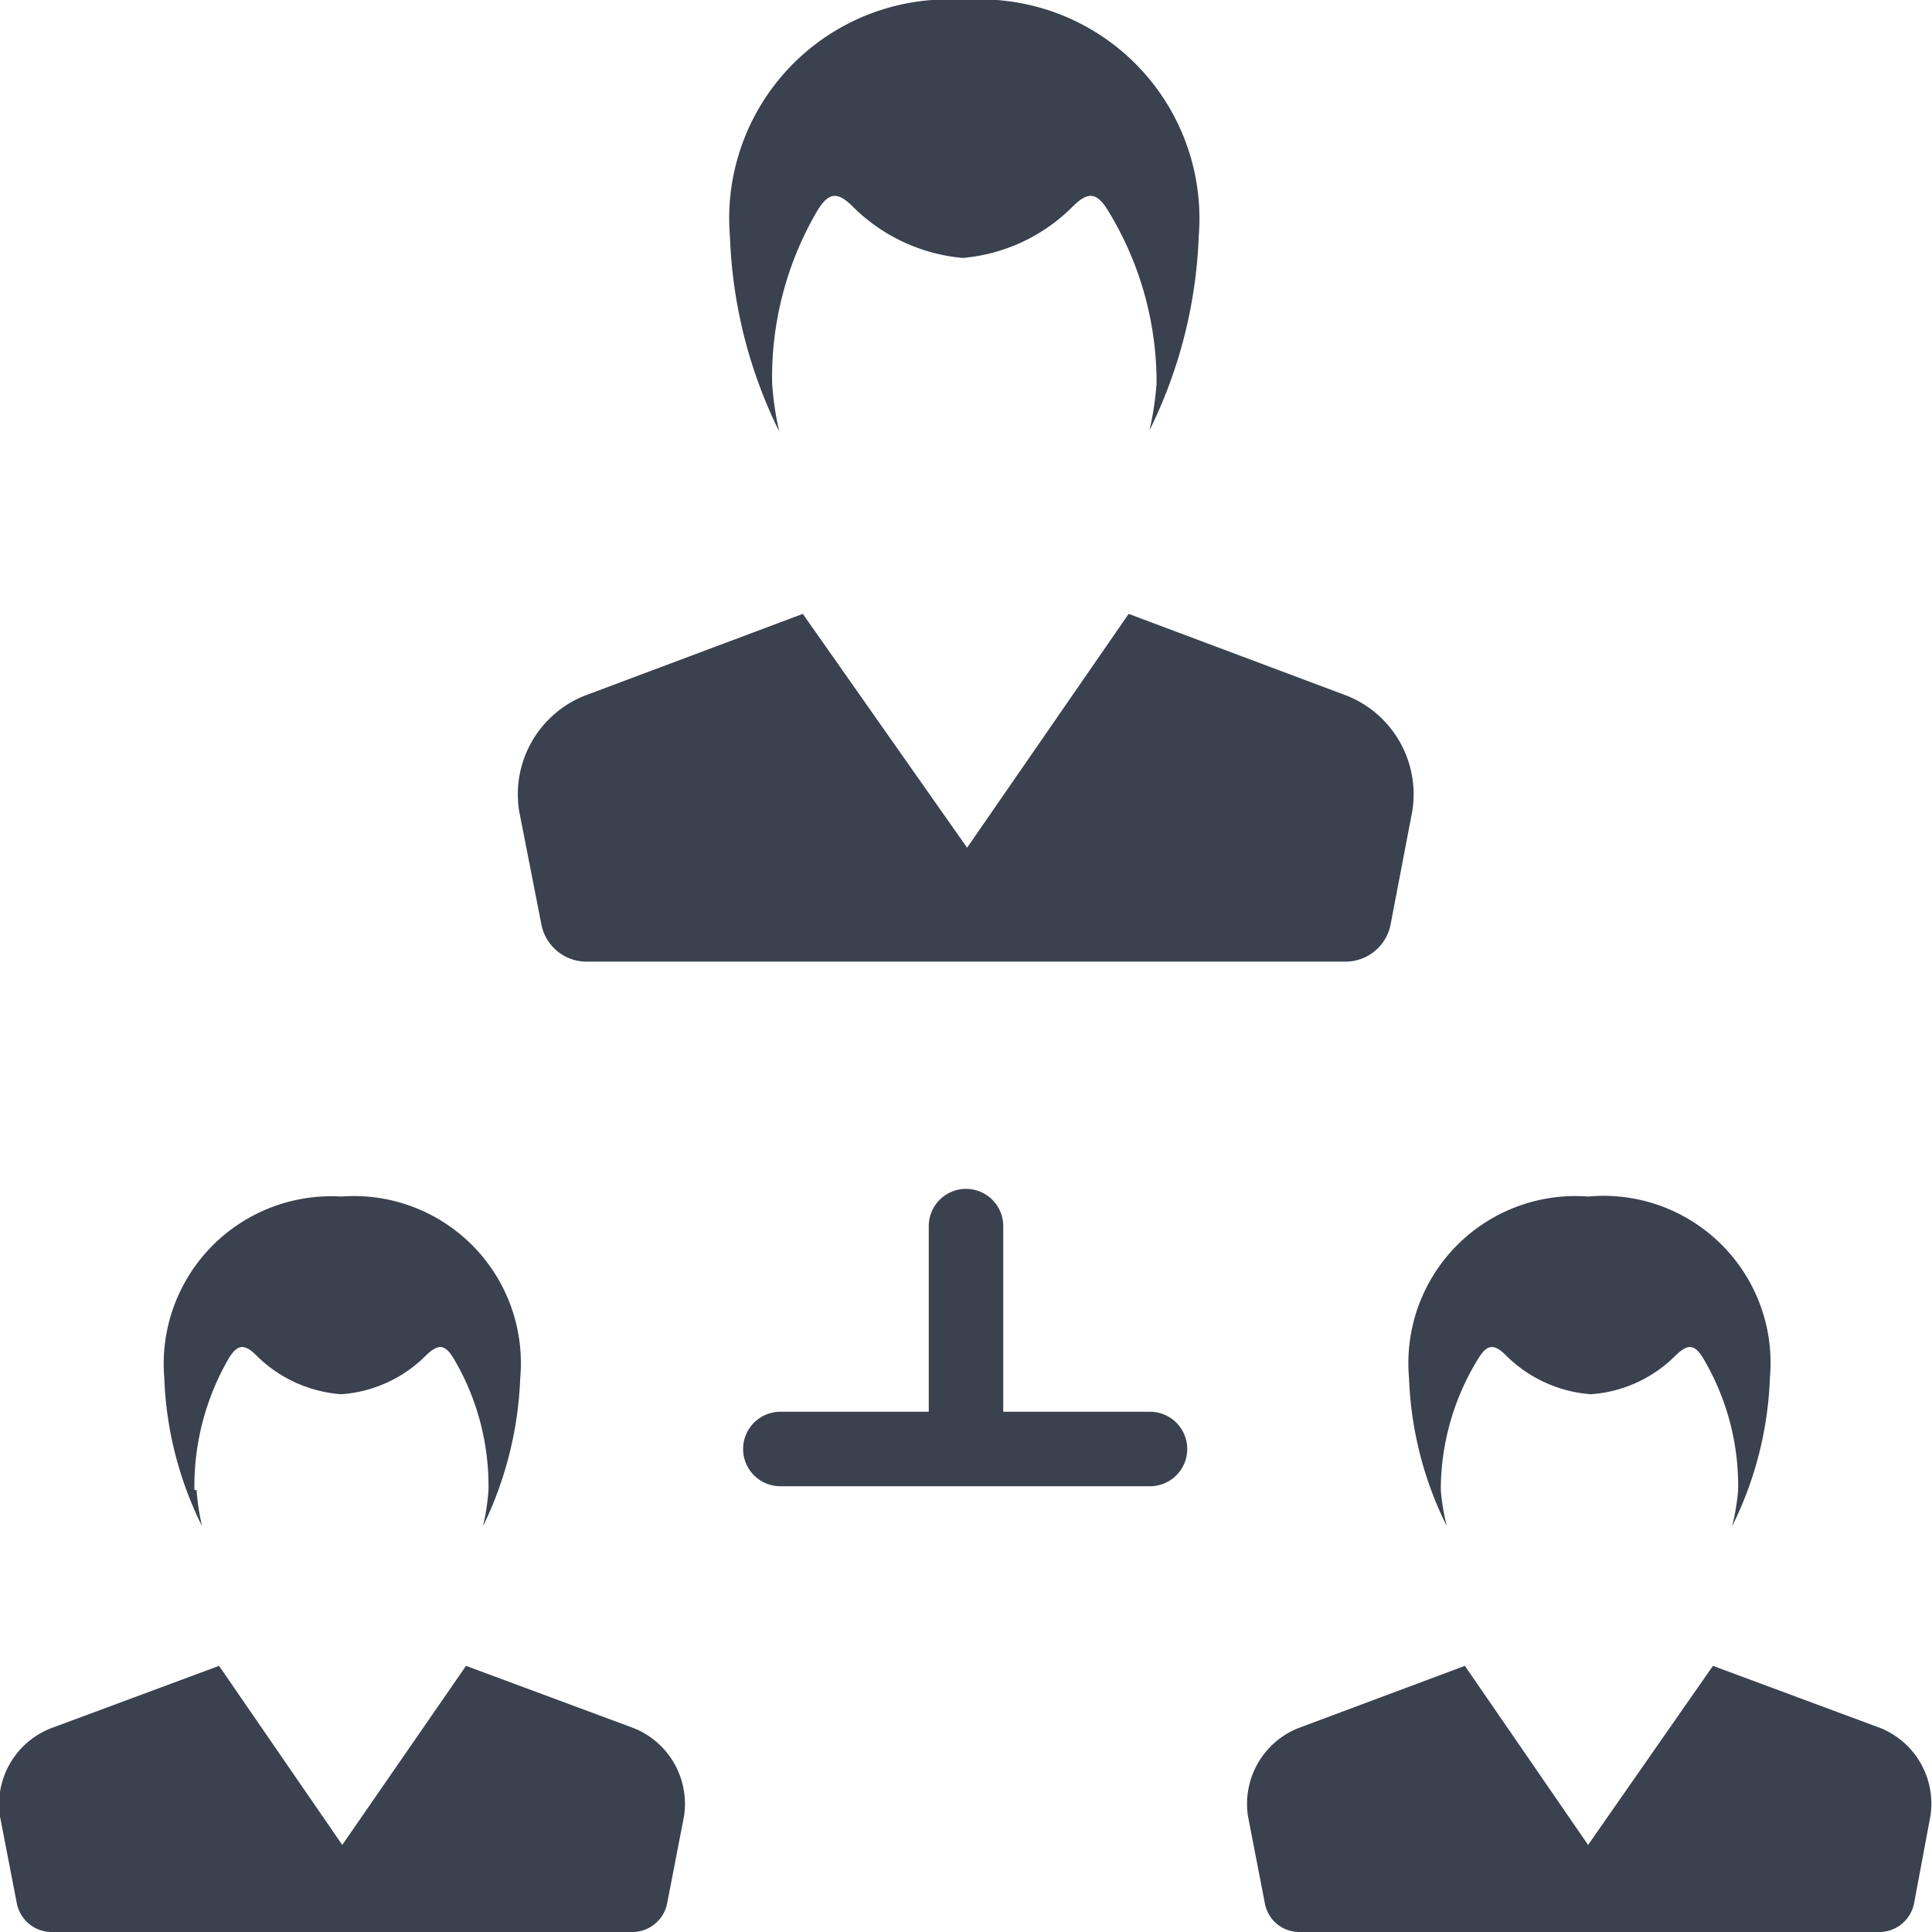 <svg xmlns="http://www.w3.org/2000/svg" xmlns:xlink="http://www.w3.org/1999/xlink" viewBox="0 0 35.28 35.28"><defs><style>.cls-1{fill:none;}.cls-2{clip-path:url(#clip-path);}.cls-3{fill:#3a414f;}</style><clipPath id="clip-path" transform="translate(0 0)"><rect class="cls-1" width="35.28" height="35.28"/></clipPath></defs><title>Ресурс 8</title><g id="Слой_2" data-name="Слой 2"><g id="Layer_1" data-name="Layer 1"><g class="cls-2"><g class="cls-2"><path class="cls-3" d="M14.1,7a6,6,0,0,1,.83-3.16c.21-.34.37-.34.65-.06a3.25,3.25,0,0,0,2,.93,3.22,3.22,0,0,0,2-.93c.28-.28.44-.28.65.06A6,6,0,0,1,21.12,7a5.54,5.54,0,0,1-.13.86,8.71,8.71,0,0,0,.9-3.55A4,4,0,0,0,17.61,0a4,4,0,0,0-4.28,4.33,8.71,8.71,0,0,0,.9,3.55A5.54,5.54,0,0,1,14.1,7M26.42,27.87a4.13,4.13,0,0,1-.11-.66A4.57,4.57,0,0,1,27,24.8c.16-.26.29-.26.5-.05a2.45,2.45,0,0,0,1.55.71,2.42,2.42,0,0,0,1.55-.71c.22-.21.34-.21.5.05a4.57,4.57,0,0,1,.64,2.41,4.13,4.13,0,0,1-.11.66,6.59,6.59,0,0,0,.69-2.71A3.05,3.05,0,0,0,29,21.85a3.05,3.05,0,0,0-3.27,3.31,6.59,6.59,0,0,0,.69,2.71M3.55,27.21a4.66,4.66,0,0,1,.63-2.41c.16-.26.29-.26.5-.05a2.45,2.45,0,0,0,1.55.71,2.42,2.42,0,0,0,1.55-.71c.22-.21.34-.21.5.05a4.57,4.57,0,0,1,.64,2.41,4.17,4.17,0,0,1-.1.66,6.74,6.74,0,0,0,.68-2.71,3.05,3.05,0,0,0-3.27-3.31A3.06,3.06,0,0,0,3,25.16a6.59,6.59,0,0,0,.69,2.71,4.17,4.17,0,0,1-.1-.66M9.89,16.9a.84.84,0,0,0,.8.66h13.9a.84.84,0,0,0,.8-.66l.4-2.09a1.94,1.94,0,0,0-1.18-2.1l-4-1.5-2.95,4.27-3-4.27-4,1.5a1.94,1.94,0,0,0-1.18,2.1Zm1.69,14.66L8.51,30.42,6.25,33.69,4,30.42.93,31.56A1.49,1.49,0,0,0,0,33.17l.31,1.6a.65.65,0,0,0,.61.51H11.57a.65.65,0,0,0,.61-.51l.31-1.6a1.49,1.49,0,0,0-.91-1.61m22.77,0-3.07-1.14L29,33.69l-2.25-3.27L23.7,31.56a1.49,1.49,0,0,0-.91,1.61l.31,1.6a.64.64,0,0,0,.61.51H34.34a.65.65,0,0,0,.61-.51l.3-1.6a1.49,1.49,0,0,0-.9-1.61M21,25.78H18.32V22.39a.68.68,0,0,0-1.36,0v3.39H14.25a.68.68,0,0,0,0,1.36H21a.68.68,0,0,0,0-1.36" transform="translate(0 0)"/></g></g></g></g></svg>